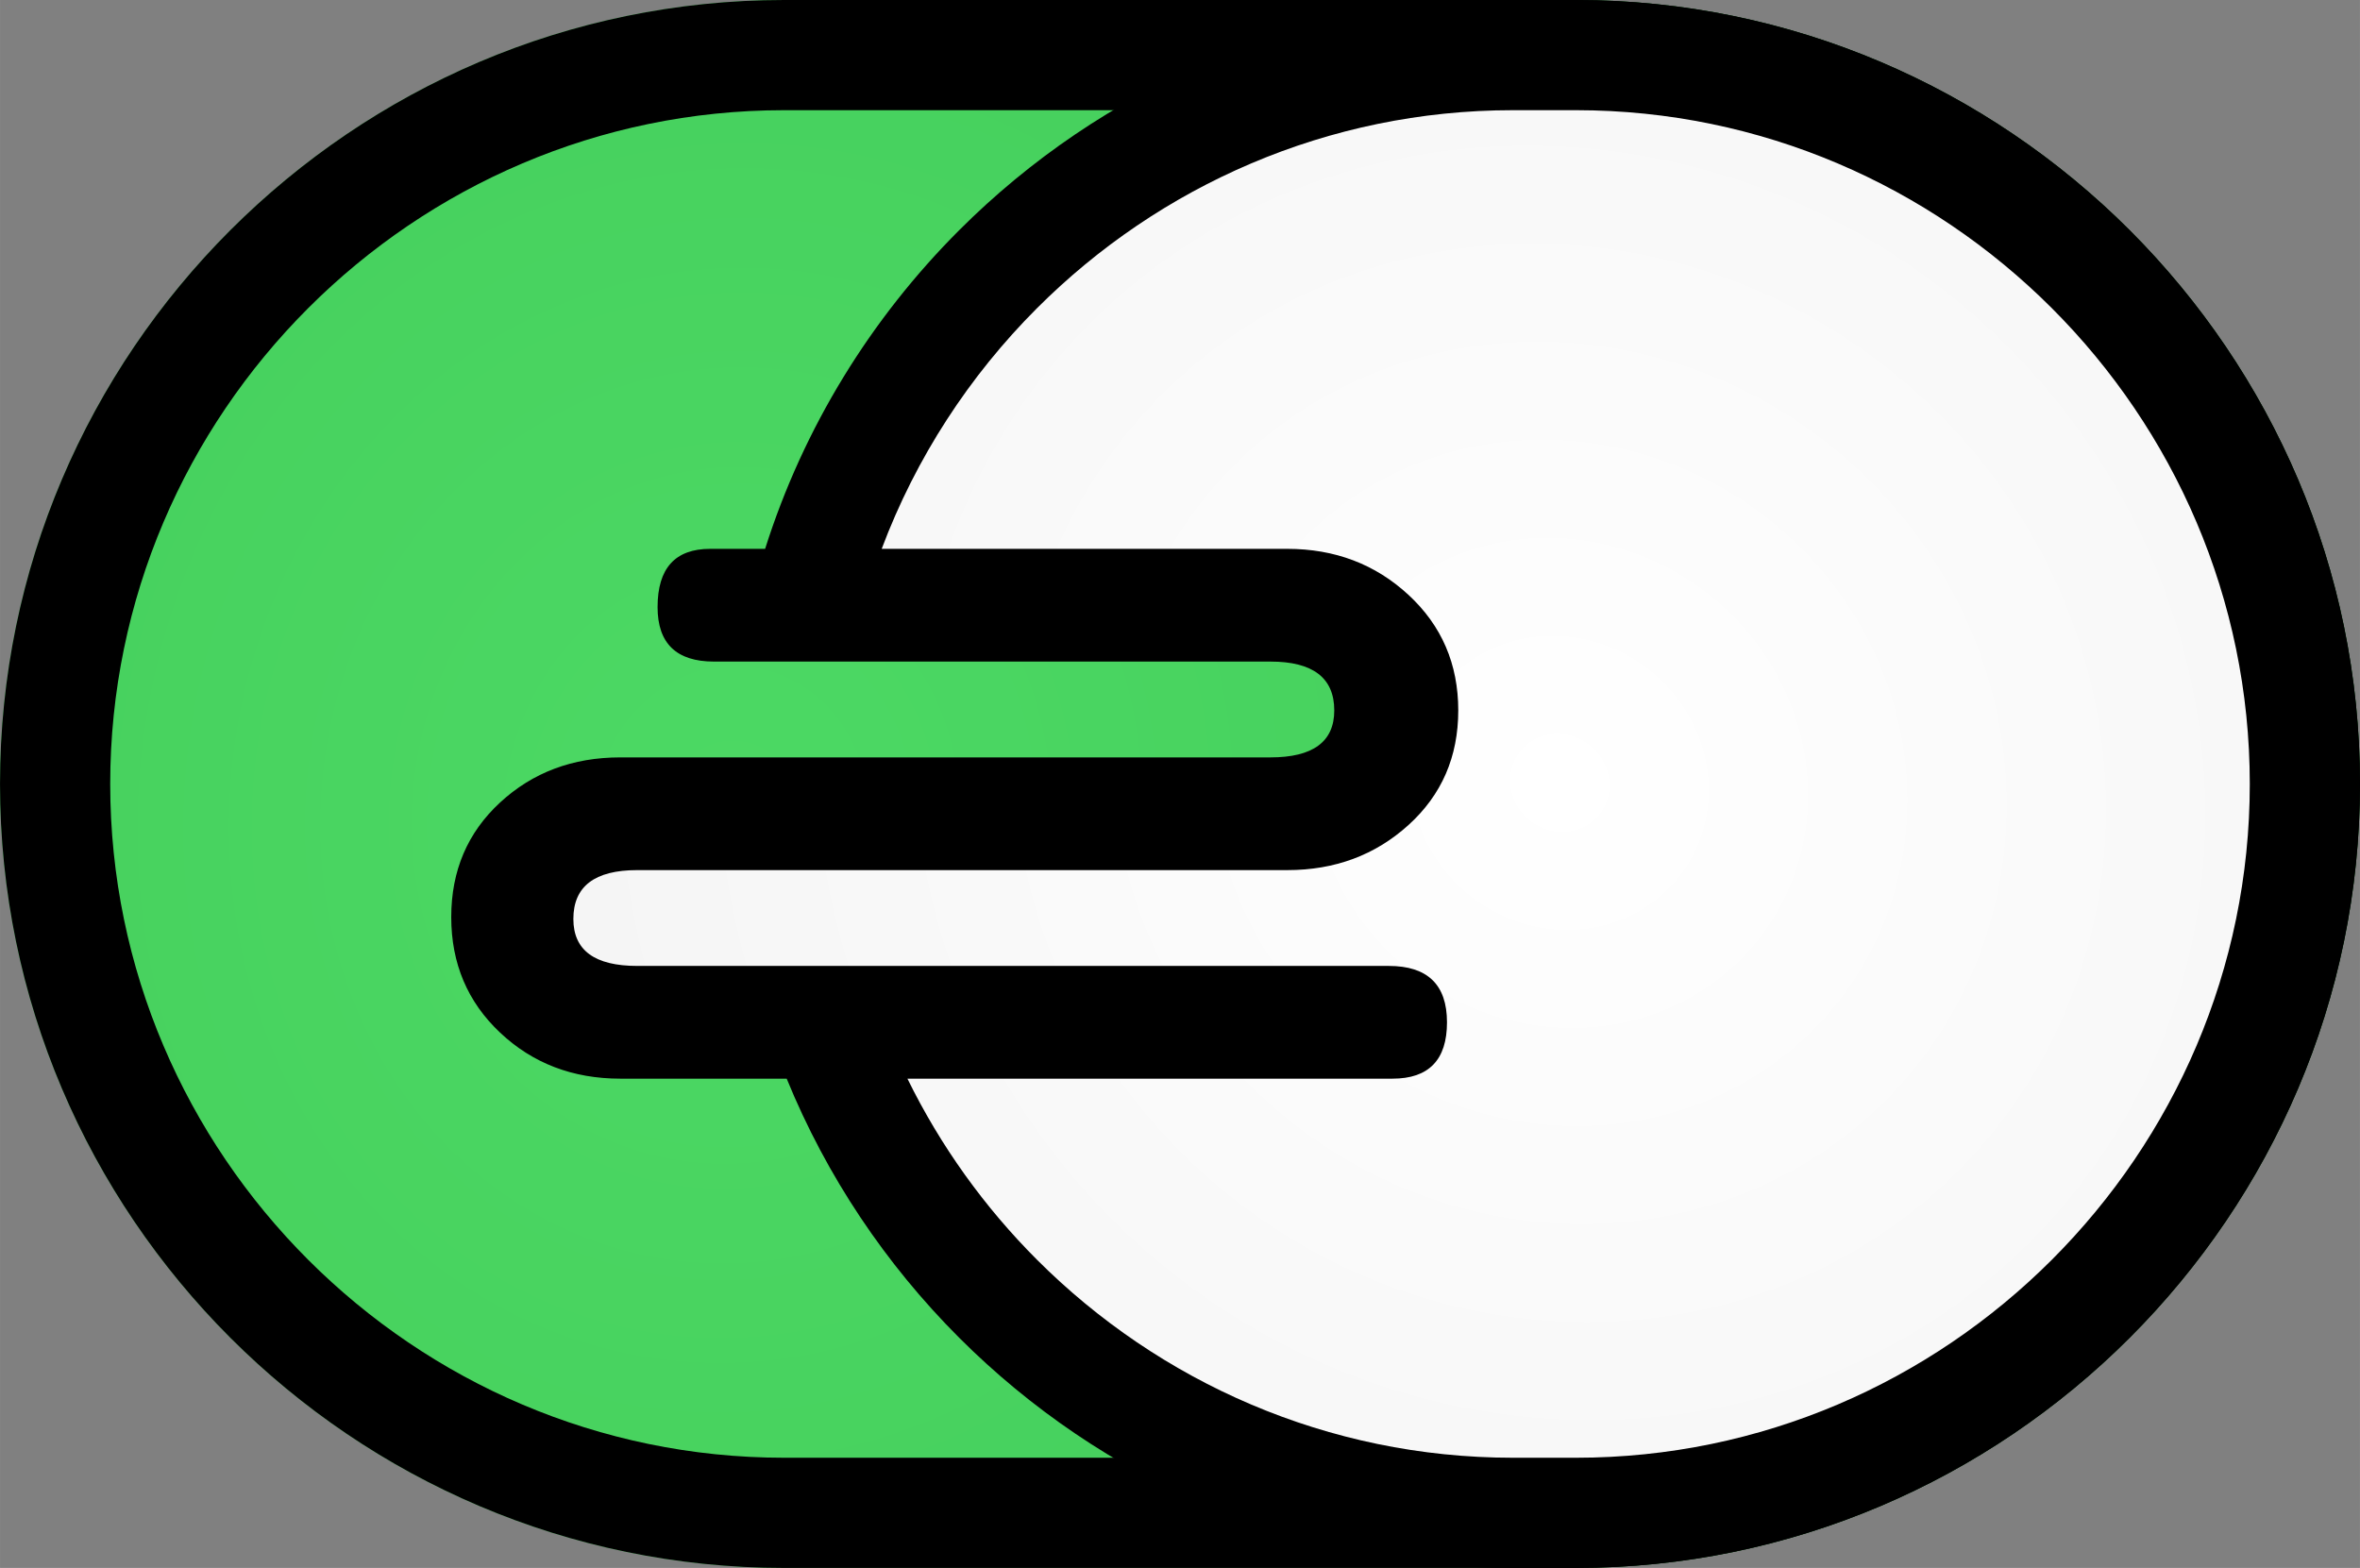 <?xml version="1.0" encoding="UTF-8"?>
<!DOCTYPE svg PUBLIC "-//W3C//DTD SVG 1.1//EN" "http://www.w3.org/Graphics/SVG/1.1/DTD/svg11.dtd">
<!-- Creator: CorelDRAW X7 -->
<svg xmlns="http://www.w3.org/2000/svg" xml:space="preserve" width="29.238mm" height="19.425mm" version="1.1" style="shape-rendering:geometricPrecision; text-rendering:geometricPrecision; image-rendering:optimizeQuality; fill-rule:evenodd; clip-rule:evenodd"
viewBox="0 0 551959 366714"
 xmlns:xlink="http://www.w3.org/1999/xlink">
 <rect x="0" y="0" width="551959" height="366714" fill="#808080" stroke="none"/>
 <defs>
  <style type="text/css">
   <![CDATA[
    .fil1 {fill:black;fill-rule:nonzero}
    .fil2 {fill:url(#id0);fill-rule:nonzero}
    .fil0 {fill:url(#id1);fill-rule:nonzero}
   ]]>
  </style>
  <radialGradient id="id0" gradientUnits="userSpaceOnUse" gradientTransform="matrix(0.975 0.036 0.012 0.962 7042 -6250)" cx="364689" cy="183188" r="343268" fx="364689" fy="183188">
   <stop offset="0" style="stop-opacity:1; stop-color:white"/>
   <stop offset="0.902" style="stop-opacity:1; stop-color:#F2F2F2"/>
   <stop offset="1" style="stop-opacity:1; stop-color:#E5E5E5"/>
  </radialGradient>
  <radialGradient id="id1" gradientUnits="userSpaceOnUse" gradientTransform="matrix(-0.856 -0 0.019 -0.933 313895 368609)" cx="171106" cy="190692" r="341099" fx="171106" fy="190692">
   <stop offset="0" style="stop-opacity:1; stop-color:#4CD964"/>
   <stop offset="0.878" style="stop-opacity:1; stop-color:#44CD5B"/>
   <stop offset="1" style="stop-opacity:1; stop-color:#3CC252"/>
  </radialGradient>
 </defs>
 <g id="Слой_x0020_1">
  <g id="_200671159936">
   <path class="fil0" d="M183358 0l185244 0c50437,0 96280,20624 129505,53851 33227,33226 53852,79069 53852,129507 0,50437 -20625,96280 -53852,129505 -33225,33227 -79068,53851 -129505,53851l-185244 0c-50438,0 -96281,-20624 -129505,-53851 -33227,-33225 -53853,-79068 -53853,-129505 0,-50438 20626,-96281 53853,-129507 33224,-33227 79067,-53851 129505,-53851z"/>
   <path class="fil1" d="M183358 0l185244 0c50437,0 96280,20624 129505,53851 33227,33226 53852,79069 53852,129507 0,50437 -20625,96280 -53852,129505 -33225,33227 -79068,53851 -129505,53851l-185244 0c-50438,0 -96281,-20624 -129507,-53851 -33225,-33225 -53851,-79068 -53851,-129505 0,-50438 20626,-96281 53851,-129507 33226,-33227 79069,-53851 129507,-53851zm185244 25772l-185244 0c-43323,0 -82719,17734 -111286,46300 -28566,28567 -46300,67963 -46300,111286 0,43321 17734,82718 46300,111284 28567,28566 67963,46300 111286,46300l185244 0c43323,0 82720,-17734 111284,-46300 28568,-28566 46302,-67963 46302,-111284 0,-43323 -17734,-82719 -46302,-111286 -28564,-28566 -67961,-46300 -111284,-46300z"/>
   <path class="fil2" d="M194853 239245l-30218 -4346c-10996,-1582 -20507,5103 -28123,-2075 -7617,-7177 -11425,-7494 -11425,-18334 0,-10838 3818,-6749 11425,-13768 7606,-7021 17004,-11093 28123,-10547l132484 6519c9947,487 34494,-23217 34494,-30539 0,-7618 -24587,-29390 -34494,-28806l-110589 6518c-8746,516 15061,6615 15061,-1880 0,-9082 -24142,-13622 -15939,-13622l12848 0c8996,-28417 31275,-53897 51894,-74514 33227,-33227 53000,-38643 103434,-38643l14774 0c50437,0 85418,14108 118643,47333 33227,33225 58197,70379 58197,120817 0,50437 -20624,89763 -53851,122987 -33226,33227 -72552,51680 -122989,51680l-14774 0c-50434,0 -87588,-11935 -120813,-45162 -17189,-17186 -28831,-50789 -38162,-73618z"/>
   <path class="fil1" d="M353828 0l14774 0c50437,0 96280,20624 129505,53851 33227,33226 53852,79069 53852,129507 0,50437 -20625,96280 -53852,129505 -33225,33227 -79068,53851 -129505,53851l-14774 0c-50434,0 -96277,-20624 -129505,-53851 -17188,-17186 -31001,-37754 -40332,-60583l-38910 0c-11132,0 -20505,-3589 -28122,-10766 -7618,-7176 -11425,-16184 -11425,-27024 0,-10838 3807,-19773 11425,-26803 7617,-7032 16990,-10547 28122,-10547l152038 0c9960,0 14940,-3663 14940,-10985 0,-7618 -4990,-11425 -14940,-11425l-130143 0c-8777,0 -13183,-4248 -13183,-12743 0,-9082 4103,-13622 12305,-13622l12848 0c8998,-28417 24759,-53897 45377,-74514 33228,-33227 79071,-53851 129505,-53851zm-141598 252280c7731,15761 18017,30065 30314,42362 28567,28566 67963,46300 111284,46300l14774 0c43323,0 82718,-17734 111286,-46300 28566,-28566 46298,-67961 46298,-111284 0,-43323 -17732,-82719 -46298,-111286 -28568,-28566 -67963,-46300 -111286,-46300l-14774 0c-43321,0 -82717,17734 -111284,46300 -15831,15830 -28332,34987 -36334,56293l94864 0c11132,0 20579,3588 28343,10766 7763,7175 11644,16184 11644,27024 0,10839 -3881,19772 -11644,26803 -7764,7032 -17211,10547 -28343,10547l-152038 0c-9960,0 -14940,3807 -14940,11425 0,7323 4980,10985 14940,10985l175767 0c9081,0 13621,4395 13621,13182 0,8790 -4248,13183 -12743,13183l-113451 0z"/>
  </g>
 </g>
</svg>
